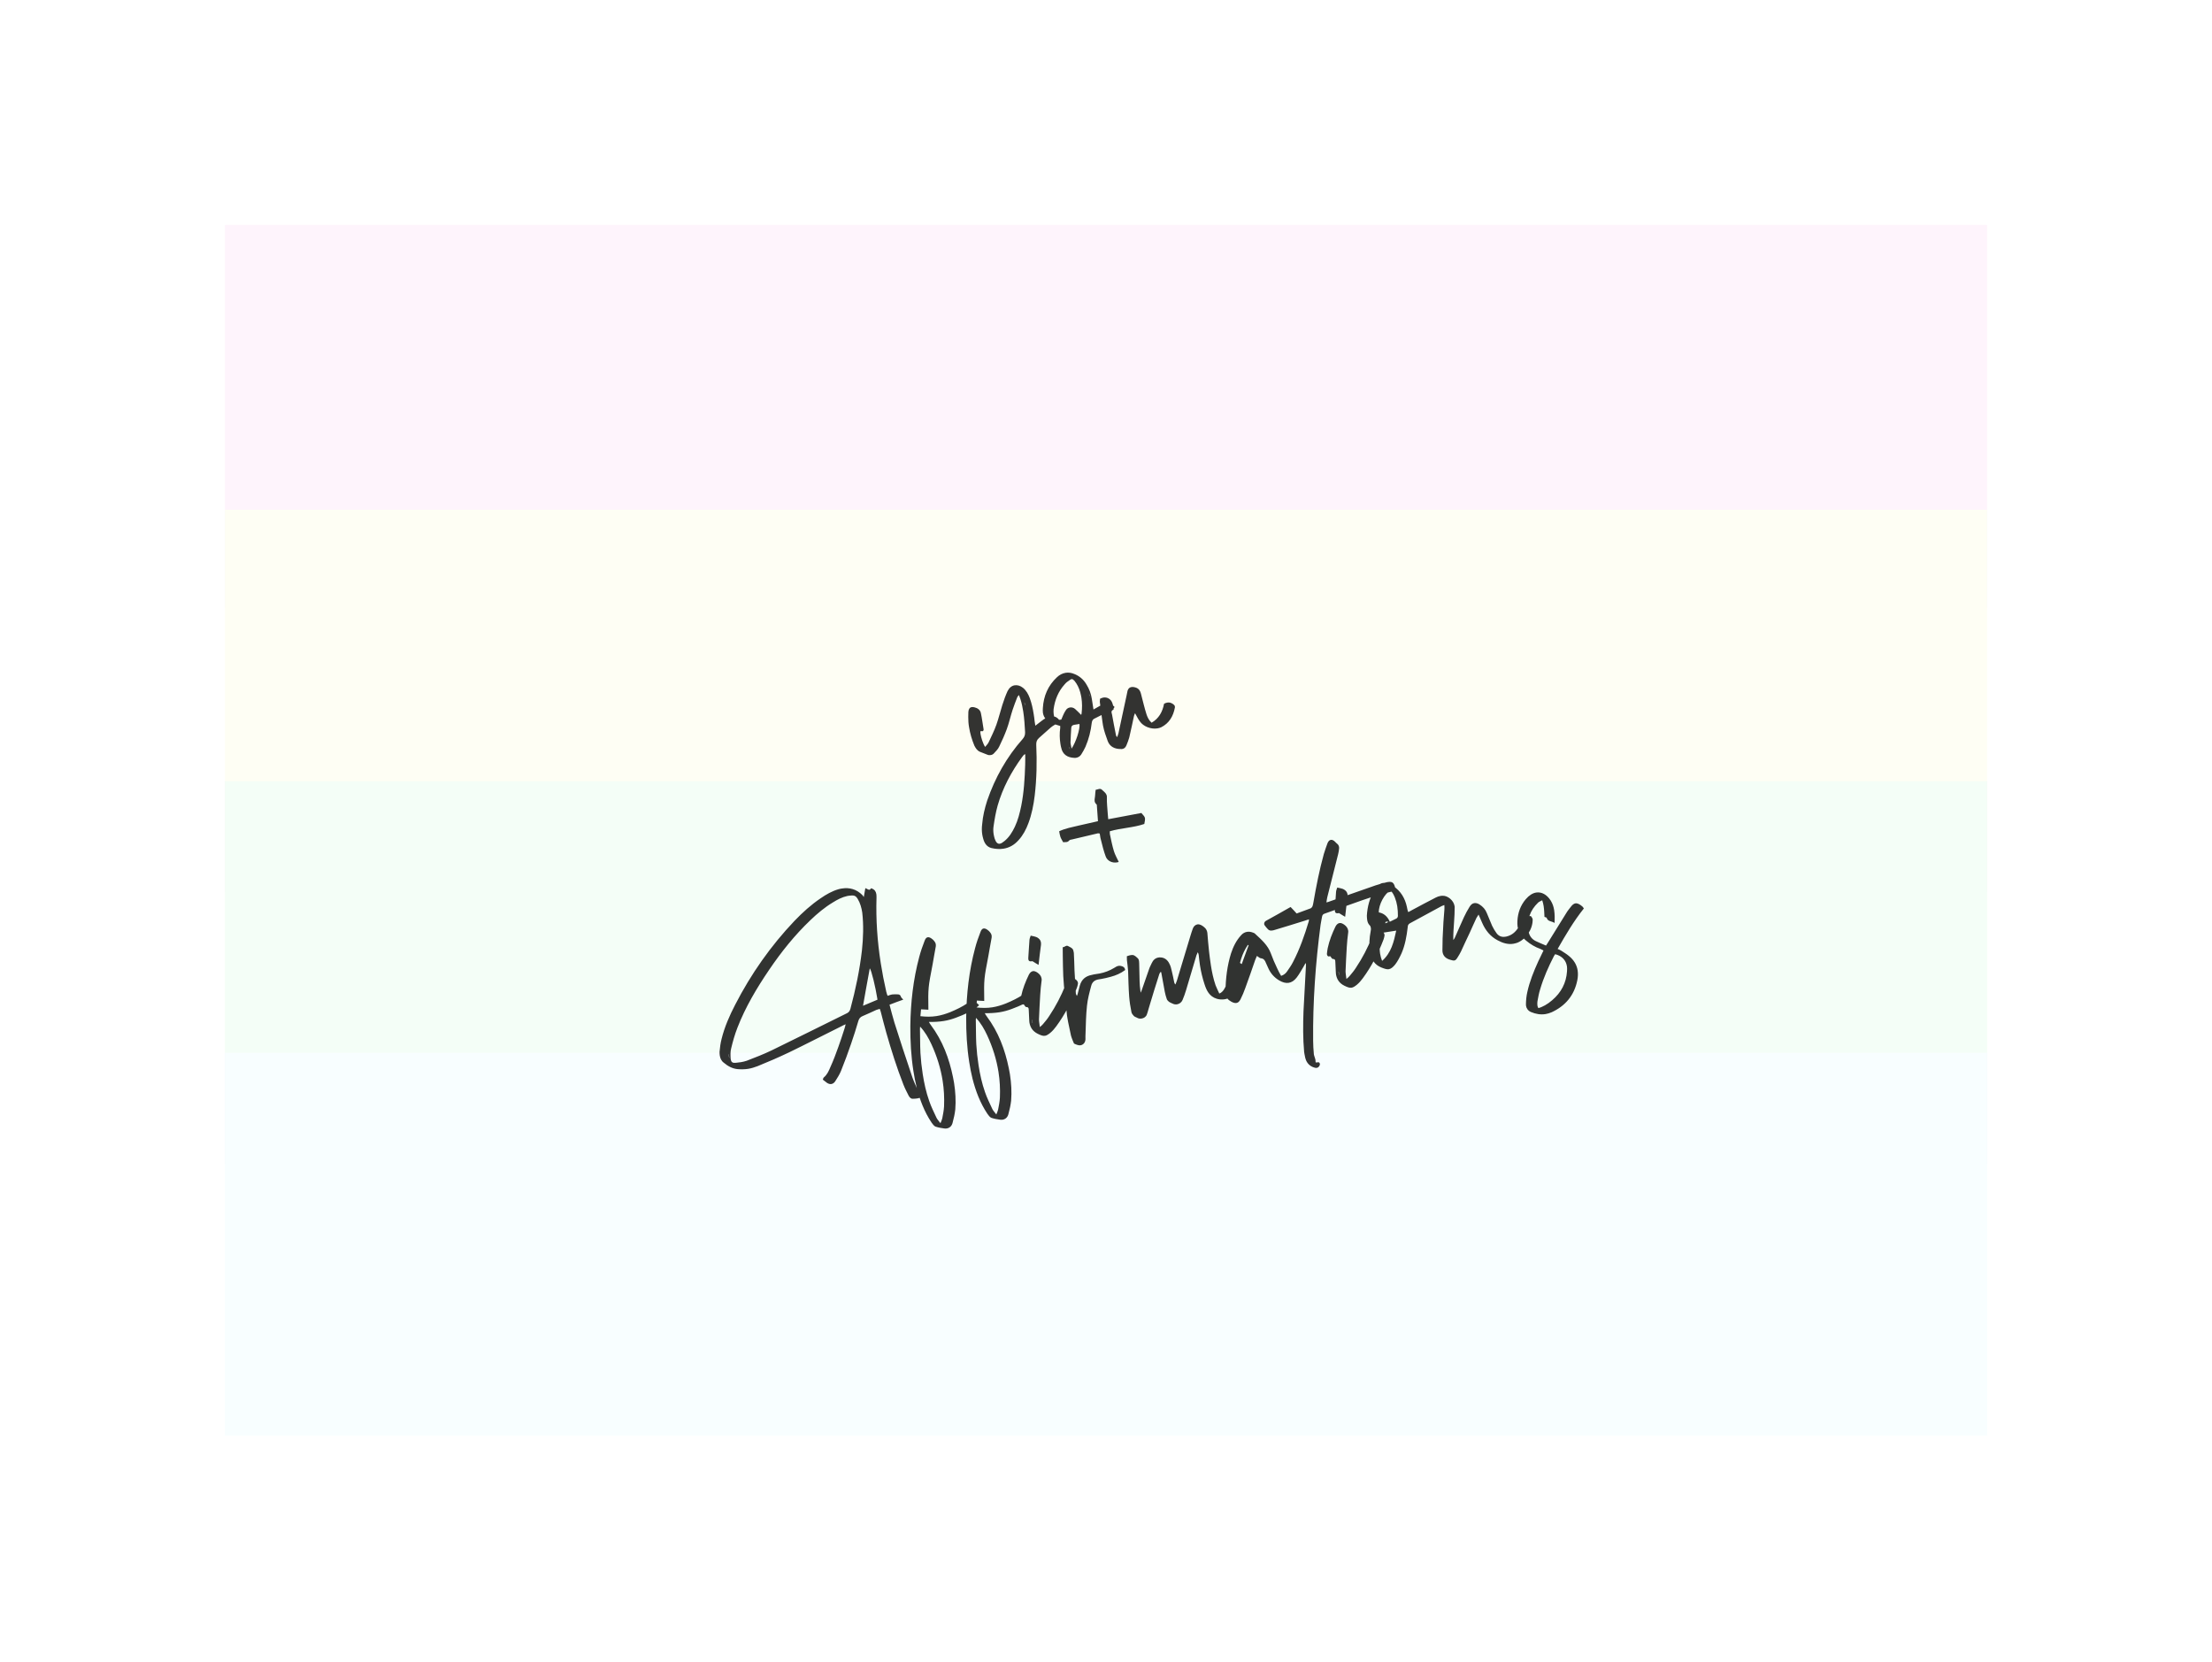 <svg width="482" height="362" viewBox="0 0 482 362" fill="none" xmlns="http://www.w3.org/2000/svg">
<g filter="url(#filter0_f)">
<rect x="49" y="49" width="384" height="83.394" fill="#FEF4FC"/>
<rect x="49" y="111.061" width="384" height="83.394" fill="#FEFEF4"/>
<rect x="49" y="170.212" width="384" height="83.394" fill="#F4FEF7"/>
<rect x="49" y="229.364" width="384" height="83.394" fill="#F8FEFF"/>
</g>
<path opacity="0.8" d="M214.201 159.286C214.258 159.164 214.351 159.036 214.334 158.926L214.051 157.121C213.952 156.495 213.86 155.905 213.731 155.322C213.59 154.664 213.036 154.261 212.369 154.101C212.131 154.025 211.904 154.023 211.72 154.052C211.315 154.115 211.066 154.456 211.011 155.069C210.974 155.792 210.979 156.546 211.021 157.294C211.042 157.668 211.099 158.036 211.157 158.405C211.377 159.805 211.775 161.139 212.32 162.45C212.591 162.973 212.898 163.491 213.509 163.773C214.034 163.992 214.633 164.2 215.158 164.42C215.402 164.533 215.665 164.529 215.886 164.494C216.144 164.454 216.391 164.34 216.583 164.121C217.035 163.635 217.493 163.186 217.743 162.618C218.344 161.392 218.901 160.134 219.379 158.851C219.883 157.489 220.185 156.045 220.646 154.652C220.955 153.736 221.301 152.813 221.652 151.928C221.703 151.769 221.87 151.629 222.025 151.416C222.157 151.773 222.276 152.056 222.354 152.308C222.646 153.206 222.821 154.084 222.965 155.005C223.197 156.479 223.286 158.012 223.37 159.509C223.389 160.11 223.231 160.549 222.847 160.987C219.352 164.932 216.814 169.444 215.105 174.43C214.574 176.098 214.159 177.786 214.02 179.544C213.914 180.315 213.919 181.07 214.041 181.843C214.087 182.138 214.176 182.463 214.265 182.789C214.52 183.693 215.021 184.482 216.005 184.743C216.947 184.973 217.823 185.024 218.67 184.891C219.886 184.7 221.001 184.11 221.962 183.016C222.928 181.959 223.596 180.684 224.1 179.322C224.817 177.398 225.216 175.372 225.463 173.334C225.903 169.641 225.968 165.97 225.802 162.26C225.777 161.622 225.935 161.182 226.398 160.77C227.264 160.03 228.117 159.217 228.983 158.477C229.52 158.053 230.1 157.66 230.837 157.545L230.984 157.522L230.926 157.153C230.909 157.043 230.897 156.969 230.849 156.901C230.462 156.358 229.962 156.059 229.282 156.053C229.171 156.07 229.018 156.056 228.908 156.074C228.171 156.189 227.591 156.582 227.017 157.012C226.578 157.345 226.14 157.678 225.602 158.102L225.452 157.144C225.402 156.586 225.321 156.07 225.235 155.517C225.056 154.376 224.797 153.208 224.397 152.101C224.074 151.246 223.647 150.445 222.911 149.843C222.308 149.372 221.678 149.206 221.089 149.299C220.463 149.397 219.926 149.821 219.551 150.559C219.1 151.536 218.734 152.574 218.406 153.607C217.951 155.037 217.612 156.487 217.114 157.886C216.642 159.205 216.011 160.474 215.416 161.737C215.247 162.104 214.914 162.382 214.665 162.723C214.224 162.075 213.783 160.71 213.656 159.9C213.61 159.605 213.618 159.415 213.637 159.299C213.827 159.307 214.011 159.278 214.201 159.286ZM223.404 164.297C223.42 165.124 223.389 165.884 223.388 166.601C223.292 169.598 223.122 172.606 222.53 175.567C222.208 177.128 221.813 178.699 221.131 180.127C220.562 181.311 219.902 182.396 218.864 183.238C218.462 183.565 218.154 183.764 217.859 183.811C217.38 183.886 217.022 183.527 216.742 182.703C216.653 182.377 216.57 182.088 216.518 181.756C216.426 181.167 216.407 180.566 216.504 179.985C216.721 178.479 216.975 176.967 217.387 175.506C218.484 171.673 220.351 168.172 222.711 164.934C222.835 164.763 222.96 164.593 223.09 164.459C223.121 164.416 223.194 164.405 223.404 164.297ZM223.266 153.071L223.353 153.624L223.316 153.629L223.229 153.077L223.266 153.071ZM238.273 154.567L237.904 152.209C237.73 151.104 237.342 150.071 236.738 149.109C236.117 148.036 235.205 147.273 234.118 146.84C233.471 146.564 232.815 146.478 232.226 146.571C231.526 146.68 230.861 147.011 230.304 147.551C228.362 149.366 227.396 151.631 227.242 154.259C227.226 154.639 227.205 154.982 227.251 155.277C227.43 156.419 228.147 157.137 229.392 157.62C229.918 157.84 230.468 157.98 231.024 158.157C231.016 158.347 231.039 158.494 231.02 158.611C230.862 159.768 230.888 160.896 231.061 162.001C231.107 162.296 231.153 162.59 231.236 162.879C231.541 164.341 232.558 165.05 234.115 165.108C234.268 165.121 234.378 165.104 234.489 165.087C234.968 165.011 235.344 164.764 235.618 164.343C235.948 163.801 236.278 163.259 236.528 162.691C237.249 161.03 237.689 159.263 237.896 157.457C237.969 156.955 238.149 156.662 238.648 156.471C239.805 155.912 240.952 155.279 242.104 154.683C242.276 154.581 242.449 154.478 242.585 154.381C242.752 154.242 242.845 154.114 242.827 154.004C242.81 153.893 242.682 153.8 242.481 153.718C242.279 153.637 242.114 153.549 242.018 153.413C241.83 153.179 241.603 153.177 241.334 153.143C241.217 153.124 241.107 153.141 240.996 153.159C240.739 153.199 240.455 153.319 240.215 153.47C239.556 153.837 238.933 154.199 238.273 154.567ZM235.59 155.743C235.098 155.254 234.691 154.827 234.253 154.443C233.907 154.157 233.515 154.068 233.147 154.126C232.779 154.183 232.433 154.388 232.196 154.803C231.798 155.394 231.565 156.072 231.258 156.762L231.111 156.785C230.153 156.935 229.77 156.656 229.625 155.735L229.602 155.587C229.544 155.219 229.56 154.839 229.582 154.496C229.865 152.451 230.599 150.638 231.981 149.1C232.298 148.711 232.668 148.426 233.081 148.173C233.248 148.033 233.39 147.973 233.5 147.956C233.721 147.921 233.855 148.051 234.122 148.311C234.728 149.047 235.124 149.89 235.379 150.794C235.48 151.193 235.58 151.593 235.644 151.998C235.823 153.14 235.812 154.274 235.685 155.388C235.702 155.499 235.64 155.584 235.59 155.743ZM233.496 163.091C233.433 162.686 233.344 162.36 233.298 162.065C233.275 161.918 233.257 161.807 233.271 161.654C233.299 160.631 233.364 159.602 233.429 158.572C233.445 158.193 233.674 157.968 234.079 157.904L235.221 157.725C235.383 158.757 234.479 161.654 233.496 163.091ZM237.311 151.321L237.385 151.309C237.371 151.463 237.395 151.61 237.423 151.794C237.395 151.61 237.335 151.468 237.311 151.321ZM233.091 163.155L233.033 162.786L233.07 162.78L233.128 163.149L233.091 163.155ZM250.937 157.449C250.323 156.904 250.029 156.233 249.814 155.587C249.362 154.149 249.015 152.656 248.636 151.205C248.412 150.259 247.969 149.838 247.039 149.682C246.843 149.637 246.659 149.666 246.511 149.689C246.106 149.753 245.846 150.02 245.694 150.497L245.502 151.433C244.917 154.204 244.296 156.981 243.712 159.753C243.642 160.028 243.535 160.309 243.428 160.59C243.252 160.429 243.192 160.287 243.169 160.14C242.864 158.678 242.59 157.173 242.322 155.706C242.299 155.558 242.239 155.417 242.216 155.269C242.175 155.012 242.215 154.779 242.602 154.605C242.676 154.593 242.672 154.33 242.655 154.219C242.597 153.851 242.503 153.488 242.371 153.132C242.048 152.276 241.262 151.834 240.415 151.967C240.194 152.001 239.947 152.115 239.701 152.229C239.699 152.456 239.654 152.652 239.652 152.879C239.846 154.358 240.009 155.88 240.241 157.353L240.356 158.09C240.572 159.226 240.972 160.333 241.372 161.44C241.832 162.689 242.931 163.196 244.249 163.178C244.365 163.198 244.439 163.186 244.549 163.169C244.991 163.1 245.251 162.832 245.446 162.387C245.696 161.819 245.904 161.22 246.076 160.627C246.44 159.098 246.761 157.538 247.088 156.015C247.133 155.819 247.22 155.655 247.327 155.374C247.695 156.033 247.977 156.63 248.359 157.137C249.145 158.297 250.825 158.901 252.187 158.687C252.482 158.641 252.771 158.558 253.017 158.444C254.767 157.566 255.658 156.03 256.007 154.163C256.032 154.084 256.021 154.01 256.003 153.9C255.974 153.715 255.878 153.58 255.665 153.424C255.238 153.114 254.841 152.987 254.399 153.057C254.141 153.097 253.889 153.174 253.649 153.325C253.319 155.075 252.527 156.521 250.937 157.449ZM241.485 178.474C241.453 178.026 241.406 177.731 241.391 177.394C241.311 176.161 241.157 174.939 241.193 173.726C241.182 173.652 241.201 173.536 241.19 173.462C241.086 172.799 240.543 172.469 240.143 172.079C239.961 171.881 239.728 171.842 239.507 171.877C239.286 171.912 239.003 172.032 238.745 172.072C238.698 172.495 238.645 172.88 238.629 173.26C238.619 173.677 238.462 174.117 238.531 174.559C238.566 174.78 238.68 175.026 238.941 175.249C238.984 175.28 238.996 175.354 239.001 175.391C239.07 176.55 239.17 177.667 239.25 178.9C237.794 179.241 236.369 179.54 234.986 179.87C233.567 180.206 232.136 180.468 230.8 181.093C230.869 181.535 230.933 181.94 231.07 182.334C231.207 182.727 231.449 183.067 231.666 183.486C231.924 183.445 232.156 183.484 232.414 183.444C232.635 183.409 232.808 183.307 233 183.088C233.13 182.954 233.351 182.92 233.572 182.885L239.249 181.542C239.36 181.524 239.445 181.586 239.635 181.594L239.733 182.221C239.768 182.442 239.802 182.663 239.874 182.878C240.186 184.15 240.499 185.422 240.953 186.634C241.331 187.594 242.381 188.033 243.338 187.882C243.486 187.859 243.633 187.836 243.775 187.776C243.427 187.001 242.968 186.242 242.73 185.449C242.35 184.226 242.111 182.942 241.841 181.701C241.812 181.517 241.856 181.321 241.822 181.1C244.348 180.364 246.948 180.334 249.346 179.505C249.475 178.881 249.533 178.532 249.487 178.237C249.435 177.906 249.211 177.677 248.707 177.114C246.324 177.564 243.978 178.007 241.485 178.474ZM193.829 218.888C194.894 218.457 195.896 218.111 196.825 217.777C196.595 217.511 196.382 217.356 196.31 217.14C196.221 216.815 196.008 216.659 195.702 216.632C195.28 216.585 194.832 216.617 194.384 216.65C194.052 216.702 193.732 216.828 193.449 216.948C193.347 216.775 193.298 216.707 193.287 216.633C193.215 216.418 193.186 216.234 193.121 216.056C192.644 213.979 192.241 211.891 191.917 209.828C191.172 205.076 190.844 200.335 190.994 195.518C190.99 195.254 190.992 195.028 190.958 194.806C190.871 194.254 190.612 193.804 189.971 193.565C189.934 193.571 189.854 193.545 189.775 193.52C189.693 193.722 189.557 193.818 189.447 193.836C189.189 193.876 188.879 193.585 188.561 193.484C188.47 194.102 188.366 194.647 188.224 195.424C188.079 195.22 188.025 195.116 187.934 195.017C186.634 193.711 185.136 193.304 183.442 193.57C183.184 193.61 182.963 193.645 182.711 193.722C181.303 194.132 180.021 194.861 178.83 195.69C176.714 197.116 174.865 198.803 173.113 200.625C167.93 206.08 163.642 212.187 160.2 218.879C158.982 221.221 157.898 223.694 157.248 226.287C157.012 227.192 156.868 228.195 156.791 229.151C156.795 229.415 156.799 229.678 156.839 229.936C156.937 230.562 157.177 231.129 157.731 231.532C158.601 232.264 159.552 232.794 160.703 232.916C161.506 232.978 162.26 232.973 162.996 232.858C163.733 232.742 164.416 232.522 165.092 232.265C167.4 231.337 169.696 230.335 171.944 229.265C175.768 227.42 179.502 225.476 183.32 223.594C183.598 223.437 183.844 223.323 184.269 223.143C184.148 223.577 184.115 223.846 184.008 224.127C183.572 225.441 183.174 226.749 182.695 228.032C182.172 229.51 181.613 230.995 180.968 232.417C180.61 233.265 180.253 234.114 179.517 234.72C179.382 234.817 179.379 235.044 179.292 235.208C179.639 235.494 179.937 235.711 180.235 235.928C180.528 236.109 180.846 236.21 181.14 236.164C181.472 236.112 181.743 235.918 181.961 235.62C182.446 234.865 182.931 234.109 183.258 233.303C184.043 231.331 184.791 229.364 185.46 227.372C186.034 225.734 186.534 224.109 187.028 222.446C187.173 221.932 187.453 221.549 187.988 221.352C188.979 220.932 189.964 220.476 190.95 220.019C191.202 219.942 191.417 219.87 191.706 219.787C191.783 220.039 191.849 220.218 191.914 220.396C192.304 221.92 192.694 223.444 193.121 224.962C194.213 228.792 195.414 232.604 196.862 236.302C197.179 237.12 197.607 237.921 197.992 238.691C198.203 239.073 198.482 239.407 198.929 239.375C199.23 239.365 199.53 239.356 199.862 239.304C200.193 239.252 200.556 239.157 200.87 238.995C200.508 238.372 200.115 237.792 199.827 237.158C199.365 236.136 198.897 235.077 198.582 234.032C197.318 230.305 196.085 226.536 194.889 222.76C194.503 221.5 194.19 220.228 193.829 218.888ZM187.885 198.798C188.202 201.542 188.108 204.311 187.819 207.037C187.324 211.341 186.438 215.556 185.319 219.732C185.198 220.167 185.023 220.496 184.604 220.713C179.104 223.425 173.61 226.173 168.104 228.849C166.349 229.69 164.534 230.39 162.719 231.09C162.288 231.233 161.852 231.339 161.447 231.402C161.079 231.46 160.705 231.481 160.373 231.533C159.631 231.612 159.338 231.431 159.234 230.768L159.211 230.621C159.169 229.873 159.127 229.124 159.318 228.415C159.682 226.886 160.12 225.345 160.685 223.898C162.432 219.397 164.881 215.276 167.61 211.263C170.247 207.377 173.181 203.709 176.596 200.456C178.106 199.011 179.706 197.666 181.5 196.592C182.463 195.988 183.473 195.452 184.64 195.194C184.935 195.147 185.23 195.101 185.567 195.086C186.162 195.03 186.577 195.267 186.89 195.822C187.451 196.753 187.723 197.767 187.885 198.798ZM189.528 210.958C189.892 211.354 190.788 215.138 191.146 217.422L191.204 217.79C190.176 218.216 189.148 218.641 188.053 219.115C188.557 216.318 189.012 213.681 189.528 210.958ZM158.876 230.409L158.766 229.709C158.76 229.673 158.797 229.667 158.797 229.667L158.918 230.44C158.918 230.44 158.882 230.446 158.876 230.409ZM202.298 219.975C202.222 215.156 202.253 215.114 203.208 210.133C203.434 208.928 203.617 207.691 203.849 206.523C203.919 206.247 203.952 205.978 203.912 205.72C203.86 205.389 203.661 205.08 203.302 204.721C202.865 204.337 202.493 204.131 202.161 204.183C201.866 204.229 201.643 204.491 201.486 204.931C201.027 206.097 200.611 207.295 200.306 208.475C198.996 213.36 198.427 218.394 198.365 223.536C198.347 226.785 198.518 230.042 199.026 233.283C199.217 234.499 199.444 235.708 199.745 236.907C200.431 239.592 201.405 242.194 202.982 244.551C203.224 244.891 203.515 245.298 203.838 245.436C204.437 245.644 205.135 245.761 205.79 245.847C205.98 245.855 206.133 245.869 206.28 245.845C206.98 245.736 207.432 245.25 207.586 244.546C207.853 243.599 208.046 242.662 208.159 241.701C208.312 239.79 208.196 237.846 207.895 235.93C207.826 235.488 207.726 235.089 207.662 234.684C206.831 230.587 205.397 226.736 202.818 223.291C202.679 223.124 202.57 222.914 202.414 222.637C203.511 222.654 204.596 222.597 205.628 222.435C206.549 222.29 207.452 222.035 208.307 221.713C210.122 221.013 211.937 220.313 213.354 218.996C212.802 218.366 212.265 218.072 211.676 218.165C211.418 218.205 211.098 218.331 210.796 218.567C209.636 219.353 208.336 219.972 207.025 220.517C206.065 220.894 205.094 221.197 204.063 221.359C202.958 221.533 201.787 221.528 200.556 221.381C200.591 220.885 200.658 220.346 200.699 219.887C201.269 219.91 201.765 219.946 202.298 219.975ZM200.497 223.655C201.584 224.805 202.319 226.124 202.944 227.46C204.145 230.065 204.978 232.727 205.405 235.453C205.694 237.295 205.793 239.128 205.713 241.028C205.662 241.904 205.495 242.761 205.327 243.617C205.263 243.929 205.119 244.216 204.93 244.698C204.549 244.192 204.233 243.864 204.065 243.513C203.495 242.282 202.893 241.093 202.47 239.838C201.789 237.907 201.373 235.972 201.066 234.02C200.824 232.473 200.655 230.914 200.565 229.381C200.478 227.621 200.507 225.88 200.462 224.151C200.47 223.961 200.484 223.808 200.497 223.655ZM214.467 218.067C214.39 213.248 214.421 213.205 215.376 208.224C215.602 207.019 215.786 205.783 216.018 204.614C216.088 204.339 216.121 204.069 216.081 203.811C216.029 203.48 215.829 203.172 215.471 202.813C215.033 202.428 214.661 202.222 214.33 202.274C214.035 202.321 213.812 202.582 213.654 203.022C213.196 204.188 212.78 205.386 212.474 206.566C211.165 211.451 210.596 216.485 210.534 221.627C210.515 224.876 210.686 228.133 211.195 231.374C211.385 232.59 211.613 233.8 211.914 234.998C212.599 237.683 213.574 240.286 215.151 242.642C215.393 242.982 215.683 243.389 216.007 243.527C216.606 243.735 217.303 243.852 217.959 243.938C218.149 243.946 218.302 243.96 218.449 243.937C219.149 243.827 219.601 243.341 219.755 242.638C220.021 241.69 220.214 240.754 220.328 239.793C220.481 237.881 220.365 235.937 220.064 234.022C219.995 233.58 219.894 233.18 219.831 232.775C219 228.678 217.565 224.827 214.987 221.382C214.847 221.215 214.739 221.006 214.582 220.728C215.679 220.745 216.765 220.688 217.796 220.526C218.717 220.382 219.621 220.127 220.476 219.804C222.291 219.104 224.106 218.404 225.523 217.088C224.971 216.457 224.434 216.164 223.845 216.256C223.587 216.297 223.267 216.422 222.964 216.658C221.804 217.444 220.505 218.063 219.194 218.609C218.234 218.986 217.263 219.289 216.231 219.451C215.126 219.624 213.955 219.619 212.725 219.472C212.76 218.976 212.827 218.437 212.868 217.978C213.438 218.002 213.934 218.037 214.467 218.067ZM212.666 221.746C213.752 222.897 214.488 224.215 215.112 225.552C216.313 228.156 217.146 230.818 217.574 233.544C217.863 235.386 217.962 237.22 217.882 239.119C217.831 239.995 217.663 240.852 217.496 241.709C217.431 242.021 217.288 242.307 217.099 242.79C216.718 242.284 216.402 241.956 216.234 241.605C215.663 240.373 215.062 239.184 214.638 237.93C213.958 235.998 213.541 234.063 213.235 232.111C212.992 230.564 212.824 229.005 212.734 227.472C212.647 225.712 212.676 223.971 212.631 222.242C212.639 222.052 212.652 221.899 212.666 221.746ZM226.581 223.753C226.514 223.084 226.396 222.574 226.395 222.084C226.461 220.337 226.557 218.548 226.66 216.796C226.714 215.693 226.846 214.615 226.979 213.538C226.999 213.421 226.976 213.274 226.958 213.164C226.878 212.648 226.55 212.246 226.124 211.936C225.741 211.656 225.38 211.524 225.086 211.57C224.717 211.628 224.42 211.901 224.189 212.352C223.476 213.823 222.854 215.392 222.508 217.032C222.418 217.423 222.377 217.883 222.33 218.305L222.342 218.379C222.382 218.637 222.533 218.877 222.754 218.843L222.975 218.808C223.159 218.779 223.145 218.932 223.236 219.031C223.333 219.167 223.478 219.371 223.595 219.39C224.006 219.363 224.114 219.573 224.149 219.794C224.172 219.941 224.152 220.058 224.175 220.205C224.206 220.88 224.236 221.554 224.272 222.266C224.295 222.413 224.282 222.566 224.305 222.713C224.478 223.818 225.028 224.676 226.132 225.22C226.827 225.563 227.267 225.721 227.709 225.652C228.041 225.6 228.386 225.394 228.856 225.019C229.356 224.601 229.771 224.12 230.144 223.609C232.044 221.046 233.519 218.173 234.669 215.162C234.745 214.924 234.846 214.606 234.879 214.337C234.899 214.22 234.887 214.147 234.876 214.073C234.812 213.668 234.471 213.419 234.136 213.208C233.972 213.12 233.764 213.002 233.617 213.025C233.47 213.048 233.371 213.139 233.289 213.341C233.113 213.18 232.979 213.05 232.76 212.857C232.558 213.493 232.387 214.086 232.167 214.611C231.219 216.987 230.058 219.207 228.652 221.314C228.26 221.942 227.782 222.508 227.305 223.073C227.15 223.286 226.915 223.474 226.581 223.753ZM224.971 222.873L224.862 222.173L224.898 222.167L225.008 222.867L224.971 222.873ZM224.59 203.836C224.488 204.153 224.345 204.44 224.323 204.783C224.213 206.008 224.183 207.258 224.079 208.52C224.071 208.71 224.057 208.863 224.08 209.011C224.138 209.379 224.382 209.492 224.824 209.422L224.971 209.399C225.434 209.704 225.849 209.941 226.306 210.209C226.48 208.672 226.635 207.251 226.832 205.862C226.84 205.672 226.848 205.482 226.825 205.334C226.767 204.966 226.605 204.652 226.264 204.403C225.923 204.155 225.838 204.093 224.59 203.836ZM245.178 211.325C245.086 210.736 244.756 210.561 244.285 210.446C244.09 210.401 243.937 210.387 243.752 210.416C243.384 210.474 243.076 210.673 242.767 210.873C241.768 211.482 240.698 211.877 239.599 212.087L238.751 212.22C238.457 212.266 238.199 212.306 237.91 212.389C236.59 212.634 235.682 213.343 235.295 214.724C235.123 215.317 234.995 215.941 234.824 216.534C234.767 216.657 234.717 216.815 234.666 216.974C234.521 216.771 234.45 216.555 234.421 216.371C234.403 216.261 234.429 216.181 234.411 216.071C234.322 214.537 234.226 212.967 234.137 211.434C234.088 210.158 234.076 208.877 233.995 207.644L233.961 207.423C233.915 207.128 233.837 206.876 233.698 206.71C233.467 206.444 233.064 206.28 232.735 206.106C232.613 206.049 232.534 206.024 232.423 206.041C232.165 206.082 231.936 206.306 231.678 206.347L231.568 206.364C231.567 207.081 231.561 207.762 231.585 208.4C231.621 209.828 231.613 211.226 231.686 212.649C231.758 214.072 231.898 215.446 232.044 216.857C232.19 218.269 232.372 219.674 232.487 221.128L232.591 221.791C232.764 222.896 233.048 223.984 233.258 225.083C233.31 225.415 233.411 225.814 233.537 226.134C233.674 226.528 233.848 226.916 234.028 227.34C234.192 227.428 234.436 227.54 234.675 227.616C234.956 227.723 235.225 227.756 235.446 227.722C236.036 227.629 236.488 227.143 236.525 226.42C236.53 225.967 236.503 225.556 236.544 225.096C236.612 223.123 236.637 221.119 236.853 219.122C237.001 217.665 237.383 216.246 237.764 214.828C237.968 213.965 238.5 213.505 239.421 213.36L239.974 213.274C240.637 213.17 241.362 212.98 242.05 212.797C243.138 212.513 244.233 212.039 245.178 211.325ZM269.143 210.095C269.004 209.928 268.87 209.798 268.76 209.815C268.686 209.827 268.618 209.875 268.568 210.034C268.486 210.236 268.484 210.462 268.476 210.652C268.16 212.249 267.691 213.832 266.893 215.241C266.631 215.735 266.326 216.198 265.686 216.449C265.404 215.852 265.122 215.255 264.876 214.651C264.387 213.219 264.088 211.793 263.857 210.32C263.695 209.289 263.57 208.251 263.451 207.251C263.317 205.914 263.182 204.576 263.085 203.232L263.073 203.159C262.946 202.348 262.387 201.908 261.765 201.552C261.478 201.409 261.203 201.339 260.945 201.379C260.503 201.448 260.101 201.776 259.919 202.295C259.736 202.814 259.553 203.334 259.407 203.847C258.407 207.099 257.414 210.387 256.451 213.633L256.13 214.476C255.954 214.315 255.894 214.173 255.871 214.026C255.701 213.184 255.531 212.343 255.325 211.507C255.201 210.961 255.084 210.451 254.819 209.964C254.422 209.12 253.734 208.586 252.827 208.578C252.674 208.564 252.564 208.581 252.416 208.605C251.753 208.709 251.258 209.164 250.952 209.853C250.788 210.256 250.546 210.634 250.419 211.031C249.871 212.589 249.323 214.147 248.78 215.742C248.73 215.901 248.648 216.102 248.561 216.267L248.491 215.825C248.382 215.125 248.351 214.45 248.321 213.776C248.266 212.463 248.285 211.14 248.23 209.827C248.207 209.68 248.215 209.49 248.192 209.343C248.157 209.122 248.086 208.906 247.867 208.714C247.29 208.163 246.997 207.983 246.445 208.069C246.187 208.11 245.898 208.193 245.541 208.324C245.545 208.588 245.548 208.851 245.558 209.152C245.642 209.931 245.763 210.705 245.817 211.527C245.879 213.366 245.91 215.249 246.046 217.077C246.096 217.635 246.151 218.23 246.238 218.783C246.33 219.372 246.454 219.919 246.54 220.471C246.592 220.803 246.871 221.136 247.096 221.365C247.272 221.526 247.547 221.597 247.755 221.715C248.047 221.896 248.396 221.954 248.764 221.896C249.28 221.815 249.724 221.519 249.907 221C250.171 220.279 250.319 219.539 250.578 218.781C251.224 216.642 251.869 214.503 252.558 212.394C252.597 212.162 252.758 211.985 252.839 211.784C252.913 211.772 252.956 211.803 253.029 211.792C253.292 213.223 253.554 214.653 253.822 216.121C253.939 216.631 254.063 217.178 254.254 217.676C254.326 217.891 254.545 218.084 254.721 218.245C254.934 218.4 255.215 218.507 255.459 218.619C255.788 218.794 256.137 218.853 256.469 218.801C256.984 218.72 257.46 218.381 257.679 217.856C257.986 217.166 258.214 216.451 258.441 215.736C259.213 213.2 259.949 210.669 260.715 208.095C260.797 207.894 260.915 207.687 260.991 207.448C261.142 207.689 261.171 207.873 261.206 208.094C261.284 208.836 261.363 209.579 261.478 210.316C261.698 211.715 262.022 213.061 262.457 214.389C262.903 215.791 263.522 217.091 265.148 217.59C265.741 217.762 266.311 217.785 266.864 217.699C267.711 217.566 268.438 217.15 268.96 216.389C270.185 214.574 270.689 212.494 271.046 210.438C270.378 209.788 269.725 209.475 269.431 209.521L269.357 209.533C269.27 209.698 269.219 209.856 269.143 210.095ZM304.191 193.879C304.114 193.627 304.054 193.485 303.988 193.307C303.716 192.293 303.369 192.008 302.412 192.158L302.228 192.187C301.429 192.387 300.593 192.594 299.769 192.874L289.786 196.365C289.577 196.473 289.356 196.508 289.03 196.597C289.108 196.131 289.13 195.788 289.225 195.434C289.984 192.333 290.817 189.221 291.576 186.12C291.697 185.686 291.744 185.264 291.791 184.841C291.81 184.725 291.793 184.614 291.776 184.504C291.73 184.209 291.579 183.969 291.323 183.782C291.195 183.689 291.056 183.522 290.922 183.392C290.606 183.064 290.283 182.926 289.988 182.973C289.694 183.019 289.465 183.243 289.27 183.689C288.975 184.452 288.722 185.247 288.469 186.041C287.504 189.514 286.814 193.057 286.198 196.588C286.134 196.9 286.101 197.169 285.994 197.45C285.906 197.615 285.751 197.828 285.573 197.894C284.539 198.282 283.537 198.628 282.54 199.011C282.085 198.516 281.715 198.084 281.223 197.595C279.423 198.632 277.618 199.632 275.812 200.632C275.572 200.783 275.428 201.07 275.468 201.328C275.48 201.402 275.491 201.475 275.54 201.543C275.739 201.852 276.012 202.148 276.285 202.445C276.558 202.742 276.901 202.764 277.233 202.712C277.417 202.683 277.564 202.66 277.743 202.594C279.907 201.953 282.102 201.269 284.297 200.585C284.585 200.502 284.869 200.382 285.231 200.287C285.192 200.52 285.209 200.63 285.184 200.71C284.266 203.76 283.226 206.754 281.746 209.59C281.402 210.286 280.936 210.925 280.507 211.558C280.203 212.021 279.807 212.385 279.161 212.6C278.848 212.045 278.54 211.527 278.3 210.961C277.795 209.908 277.321 208.812 276.921 207.705C276.264 205.921 274.866 204.706 273.541 203.48C273.402 203.313 273.2 203.231 273.041 203.18C272.559 202.992 272.136 202.945 271.731 203.009C271.289 203.078 270.833 203.3 270.449 203.738C269.384 204.886 268.727 206.235 268.241 207.708C267.413 210.366 267.086 213.097 267.035 215.898C267.039 216.162 267.036 216.388 267.071 216.609C267.181 217.309 267.52 217.785 268.263 218.196C268.721 218.464 269.112 218.554 269.407 218.508C269.775 218.45 270.041 218.219 270.303 217.725C270.703 216.908 271.067 216.096 271.35 215.259C272.093 213.255 272.793 211.221 273.493 209.186C273.6 208.905 273.743 208.618 273.876 208.258C274.248 208.464 274.484 208.766 274.747 208.763C275.439 208.843 275.662 209.299 275.853 209.797C276.033 210.222 276.25 210.641 276.429 211.065C276.934 212.119 277.668 212.947 278.71 213.576C279.46 214.025 280.169 214.215 280.795 214.117C281.422 214.019 282.007 213.663 282.541 212.975C283.106 212.245 283.574 211.379 284.054 210.587C284.203 210.337 284.316 210.093 284.465 209.843C284.508 209.874 284.545 209.868 284.551 209.905C284.579 210.089 284.572 210.279 284.564 210.469C284.397 213.741 284.194 217.019 284.034 220.327C283.932 223.287 283.904 226.235 284.176 229.174L284.246 229.616C284.326 230.132 284.444 230.642 284.624 231.067C285.02 231.91 285.708 232.444 286.644 232.637C286.724 232.662 286.797 232.65 286.871 232.639L286.981 232.622C287.35 232.564 287.655 232.101 287.603 231.769L287.597 231.732C287.508 231.407 287.318 231.399 287.134 231.428L286.839 231.474C286.802 231.48 286.723 231.454 286.68 231.423C286.651 231.239 286.659 231.049 286.636 230.902L286.619 230.791C286.518 230.392 286.35 230.041 286.292 229.673C286.21 228.666 286.134 227.697 286.136 226.753C286.052 218.275 286.654 209.839 287.758 201.476C287.849 200.858 287.984 200.271 288.081 199.689C288.14 199.34 288.332 199.122 288.658 199.033L290.374 198.424C294.704 196.914 298.999 195.184 303.52 194.173C303.741 194.138 303.945 193.993 304.191 193.879ZM269.811 212.179C270.017 209.882 270.625 207.749 271.913 205.849C271.955 205.88 271.998 205.911 272.077 205.936C271.309 208.019 270.542 210.102 269.811 212.179ZM293.386 213.275C293.319 212.606 293.201 212.096 293.2 211.605C293.265 209.859 293.362 208.07 293.465 206.318C293.518 205.215 293.651 204.137 293.784 203.06C293.803 202.943 293.78 202.796 293.763 202.686C293.682 202.17 293.355 201.768 292.929 201.458C292.545 201.178 292.185 201.046 291.89 201.092C291.522 201.15 291.225 201.423 290.994 201.874C290.281 203.345 289.659 204.914 289.312 206.554C289.223 206.945 289.182 207.405 289.135 207.827L289.146 207.901C289.187 208.159 289.338 208.399 289.559 208.365L289.78 208.33C289.964 208.301 289.95 208.454 290.041 208.553C290.138 208.689 290.283 208.893 290.399 208.912C290.81 208.885 290.919 209.095 290.953 209.316C290.976 209.463 290.957 209.579 290.98 209.727C291.01 210.401 291.041 211.076 291.077 211.787C291.1 211.935 291.086 212.088 291.109 212.235C291.283 213.34 291.832 214.198 292.937 214.742C293.632 215.085 294.072 215.243 294.514 215.173C294.846 215.121 295.191 214.916 295.66 214.541C296.161 214.123 296.576 213.642 296.949 213.131C298.849 210.568 300.323 207.695 301.474 204.684C301.55 204.446 301.651 204.128 301.684 203.859C301.704 203.742 301.692 203.669 301.68 203.595C301.617 203.19 301.276 202.941 300.941 202.73C300.776 202.642 300.569 202.524 300.422 202.547C300.274 202.57 300.175 202.661 300.094 202.863C299.917 202.701 299.784 202.571 299.565 202.379C299.363 203.015 299.192 203.608 298.972 204.133C298.024 206.509 296.862 208.729 295.457 210.836C295.064 211.464 294.587 212.029 294.11 212.595C293.954 212.808 293.72 212.996 293.386 213.275ZM291.776 212.395L291.666 211.695L291.703 211.689L291.813 212.389L291.776 212.395ZM291.394 193.357C291.293 193.675 291.149 193.962 291.128 194.305C291.018 195.53 290.987 196.78 290.883 198.042C290.875 198.232 290.862 198.385 290.885 198.532C290.943 198.901 291.187 199.013 291.629 198.944L291.776 198.921C292.239 199.226 292.654 199.463 293.111 199.731C293.285 198.194 293.44 196.773 293.637 195.383C293.645 195.193 293.653 195.004 293.63 194.856C293.572 194.488 293.409 194.174 293.068 193.925C292.727 193.677 292.642 193.615 291.394 193.357ZM333.082 199.651C332.888 199.379 332.811 199.127 332.634 198.966C332.464 198.842 332.311 198.828 332.164 198.852C331.906 198.892 331.75 199.105 331.698 199.491C331.547 200.458 331.312 201.363 330.796 202.161C330.186 203.087 329.389 203.778 328.221 204.037L328 204.071C327.227 204.193 326.585 203.953 326.107 203.311C325.726 202.805 325.413 202.25 325.136 201.69C324.728 200.773 324.393 199.844 323.985 198.927C323.668 198.108 323.122 197.514 322.409 197.06C321.989 196.786 321.598 196.697 321.229 196.755C320.861 196.812 320.521 197.054 320.222 197.554C319.768 198.267 319.362 199.048 318.993 199.823C318.317 201.287 317.684 202.783 317.013 204.285C316.932 204.486 316.802 204.62 316.677 204.79C316.648 203.399 316.771 202.021 316.858 200.648C316.935 199.693 316.969 198.706 316.972 197.762C316.991 197.646 316.968 197.498 316.951 197.388C316.754 196.136 315.422 195.099 314.373 195.15C314.22 195.137 314.036 195.166 313.851 195.194C313.52 195.246 313.163 195.378 312.849 195.54C311.136 196.413 309.466 197.316 307.76 198.226C307.482 198.382 307.168 198.545 306.891 198.702C306.8 198.603 306.794 198.566 306.794 198.566C306.705 198.24 306.616 197.914 306.559 197.546C306.153 195.685 305.23 194.131 303.628 193.061C302.745 192.483 301.993 192.261 301.33 192.365C300.594 192.481 300 193.027 299.464 193.941C298.448 195.648 297.952 197.537 297.842 199.479C297.851 199.78 297.86 200.08 297.912 200.412C297.976 200.817 298.113 201.211 298.386 201.507C298.605 201.7 298.677 201.915 298.711 202.136C298.746 202.357 298.744 202.584 298.674 202.859C298.383 204.376 298.289 205.939 298.525 207.449L298.566 207.707C298.871 209.169 299.639 210.218 300.97 210.764C301.654 211.034 302.174 211.217 302.616 211.148C303.094 211.072 303.496 210.745 304.005 210.137C304.569 209.407 305.001 208.547 305.395 207.692C306.172 205.91 306.509 203.97 306.736 202.047C306.746 201.63 306.853 201.349 307.235 201.139C309.534 199.91 311.826 198.645 314.088 197.422C314.26 197.319 314.444 197.29 314.727 197.171C314.748 197.545 314.764 197.882 314.736 198.188C314.663 199.407 314.517 200.638 314.48 201.852C314.372 203.567 314.3 205.276 314.308 207.011C314.326 207.122 314.312 207.275 314.329 207.386C314.474 208.306 315.088 208.852 316.072 209.112C316.469 209.239 316.702 209.278 316.923 209.243C317.181 209.203 317.373 208.984 317.672 208.484C317.915 208.106 318.152 207.692 318.352 207.283C319.002 205.898 319.616 204.518 320.273 203.17C320.743 202.077 321.256 201.015 321.732 199.959C321.85 199.752 322.006 199.539 322.186 199.246C322.48 199.917 322.72 200.484 322.954 201.013C323.668 202.675 324.746 204.016 326.35 204.858C327.423 205.445 328.572 205.793 329.751 205.608C330.009 205.568 330.261 205.491 330.55 205.407C332.512 204.685 334.036 202.37 333.971 200.266C333.942 200.082 333.797 199.879 333.694 199.706C333.597 199.57 333.481 199.551 333.37 199.568C333.26 199.585 333.155 199.64 333.082 199.651ZM301.162 209.338C300.965 208.802 300.81 208.298 300.729 207.783C300.492 206.272 300.746 204.761 301.036 203.243L304.241 202.74C303.721 205.2 303.152 207.591 301.162 209.338ZM301.841 201.154C301.88 200.922 301.973 200.794 302.083 200.777C302.231 200.754 302.353 200.81 302.549 200.855C302.234 201.017 302.056 201.083 301.841 201.154ZM304.609 199.55C304.575 199.82 304.494 200.021 304.211 200.141L302.843 200.808C302.31 199.571 301.457 198.95 300.448 198.769C300.378 197.119 301.751 194.564 302.988 194.03C303.462 194.408 303.702 194.975 303.936 195.504C304.187 196.144 304.365 196.796 304.463 197.422C304.573 198.122 304.609 198.833 304.609 199.55ZM338.751 201.064C338.785 200.077 338.788 199.133 338.655 198.286C338.539 197.55 338.319 196.867 337.915 196.213C337.063 194.875 335.91 194.263 334.732 194.448C333.958 194.569 333.169 195.071 332.468 195.898C331.321 197.248 330.742 198.848 330.645 200.637C330.635 201.054 330.625 201.471 330.683 201.839C330.873 203.055 331.531 204.121 332.608 204.971C333.52 205.734 334.52 206.332 335.638 206.723C335.882 206.836 336.089 206.954 336.333 207.067C335.933 207.884 335.564 208.659 335.195 209.434C334.212 211.589 333.314 213.805 332.808 216.112C332.604 216.974 332.521 217.893 332.507 218.763C332.524 218.874 332.505 218.99 332.522 219.1C332.614 219.69 332.959 220.202 333.606 220.478C334.656 220.917 335.703 221.092 336.771 220.925C337.213 220.856 337.643 220.713 338.105 220.527C341.097 219.152 343.038 216.847 343.695 213.574C343.843 212.833 343.88 212.11 343.771 211.411C343.58 210.195 342.965 209.159 341.882 208.272C341.359 207.826 340.737 207.471 340.189 207.104C339.939 206.954 339.738 206.873 339.414 206.735C341.16 203.668 342.948 200.632 345.126 197.913C344.986 197.746 344.921 197.568 344.793 197.475C344.227 196.997 343.733 196.735 343.291 196.804C342.96 196.856 342.62 197.098 342.279 197.567C342.03 197.908 341.739 198.218 341.496 198.595C340.108 200.813 338.757 203.026 337.369 205.244C337.213 205.457 337.101 205.701 336.883 205.999C336.114 205.667 335.351 205.372 334.655 205.028C333.758 204.602 333.22 203.819 333.075 202.898L333.058 202.787C332.677 200.356 333.414 198.316 335.152 196.647C335.381 196.422 335.707 196.333 336.052 196.128C336.195 196.559 336.295 196.958 336.365 197.4C336.492 198.21 336.503 199.001 336.544 199.75C336.746 199.831 337.015 199.864 337.033 199.975C337.27 200.768 338.044 200.647 338.751 201.064ZM335.208 219.623C335.105 219.45 335.034 219.235 335.005 219.051C334.959 218.756 334.986 218.45 335.014 218.143C335.176 217.25 335.337 216.357 335.615 215.483C336.357 212.989 337.415 210.596 338.602 208.296C338.689 208.131 338.783 208.004 338.876 207.876C340.331 208.251 341.23 209.167 341.443 210.53C341.495 210.862 341.474 211.205 341.458 211.585C341.292 214.139 340.187 216.237 338.222 217.904C337.227 218.778 336.081 219.41 335.208 219.623Z" fill="black"/>
<defs>
<filter id="filter0_f" x="0.515" y="0.515" width="480.97" height="360.727" filterUnits="userSpaceOnUse" color-interpolation-filters="sRGB">
<feFlood flood-opacity="0" result="BackgroundImageFix"/>
<feBlend mode="normal" in="SourceGraphic" in2="BackgroundImageFix" result="shape"/>
<feGaussianBlur stdDeviation="24.242" result="effect1_foregroundBlur"/>
</filter>
</defs>
</svg>
